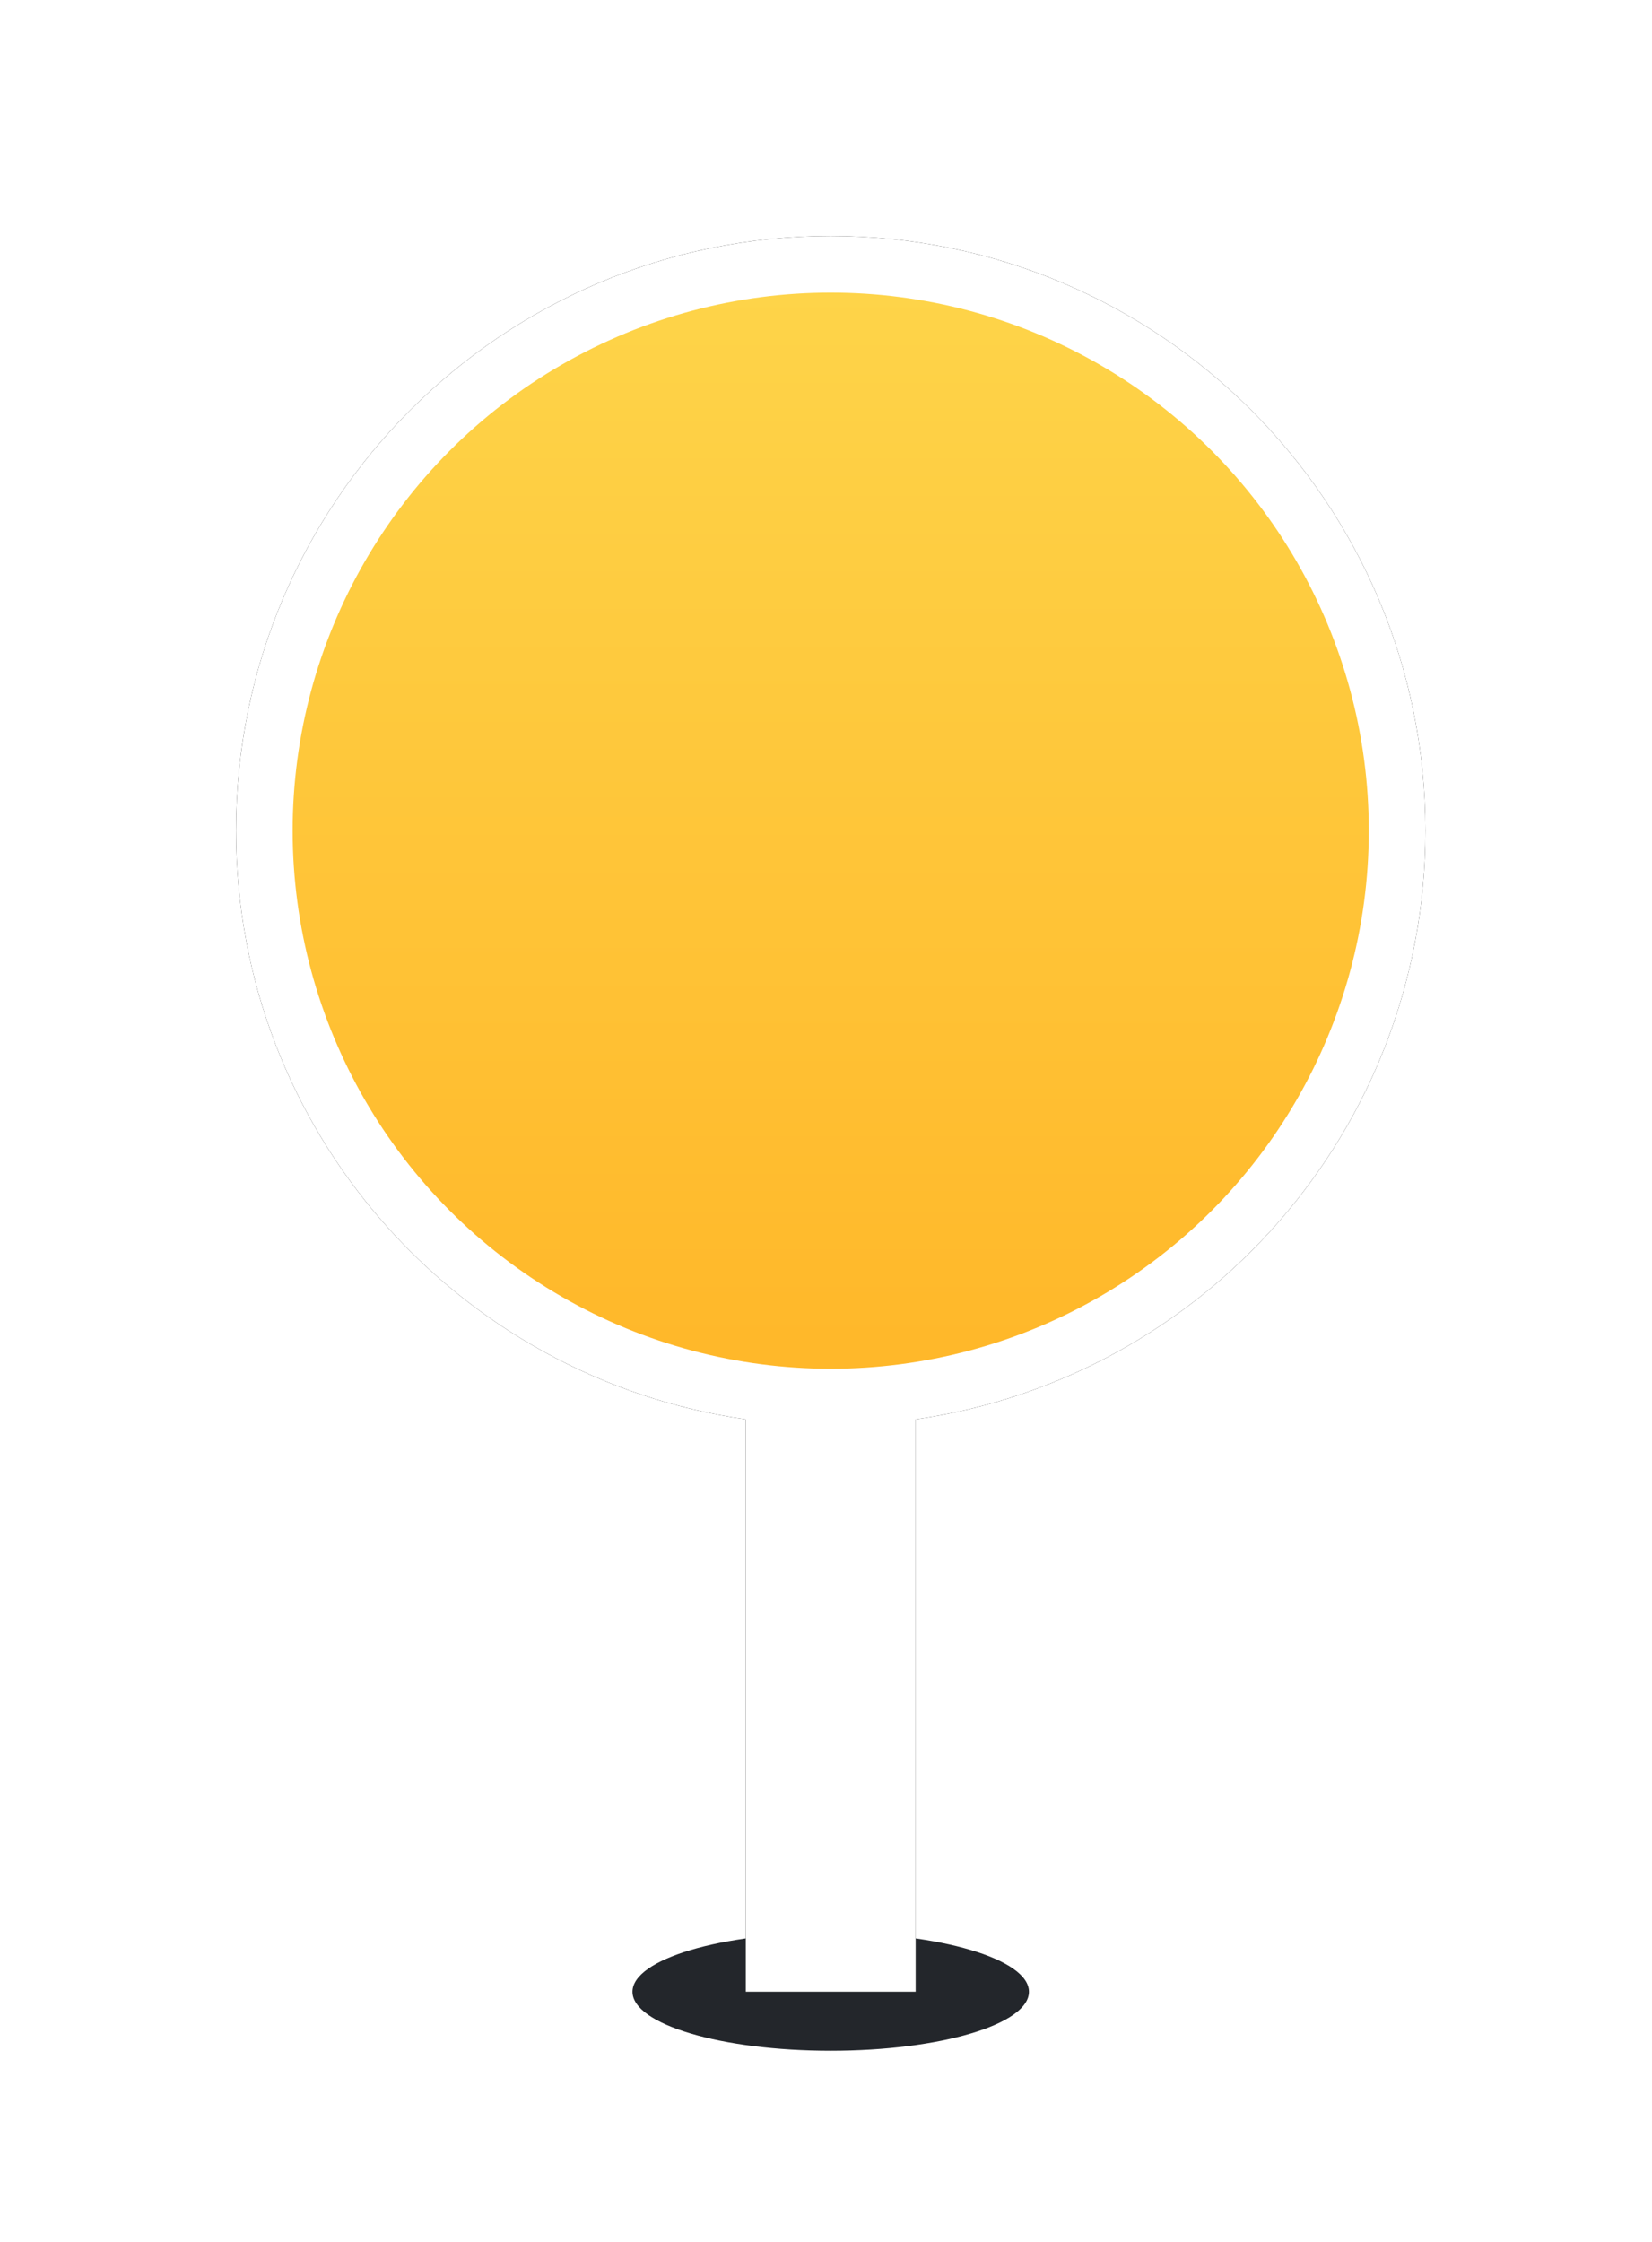<?xml version="1.0" encoding="UTF-8"?>
<svg width="28px" height="38px" viewBox="0 0 28 38" version="1.1" xmlns="http://www.w3.org/2000/svg" xmlns:xlink="http://www.w3.org/1999/xlink">
    <!-- Generator: Sketch 52.2 (67145) - http://www.bohemiancoding.com/sketch -->
    <title>收件地点2 copy</title>
    <desc>Created with Sketch.</desc>
    <defs>
        <path d="M8.64,20.058 C3.755,19.359 0,15.158 0,10.08 C0,4.513 4.513,0 10.08,0 C15.647,0 20.16,4.513 20.16,10.08 C20.16,15.158 16.405,19.359 11.52,20.058 L11.52,29.76 L8.64,29.76 L8.64,20.058 Z" id="path-1"></path>
        <filter x="-29.8%" y="-20.2%" width="159.5%" height="140.3%" filterUnits="objectBoundingBox" id="filter-2">
            <feOffset dx="0" dy="0" in="SourceAlpha" result="shadowOffsetOuter1"></feOffset>
            <feGaussianBlur stdDeviation="2" in="shadowOffsetOuter1" result="shadowBlurOuter1"></feGaussianBlur>
            <feColorMatrix values="0 0 0 0 0   0 0 0 0 0   0 0 0 0 0  0 0 0 0.232 0" type="matrix" in="shadowBlurOuter1"></feColorMatrix>
        </filter>
        <linearGradient x1="50%" y1="0%" x2="50%" y2="97.387%" id="linearGradient-3">
            <stop stop-color="#FED449" offset="0%"></stop>
            <stop stop-color="#FFB82A" offset="100%"></stop>
        </linearGradient>
    </defs>
    <g id="Page-1" stroke="none" stroke-width="1" fill="none" fill-rule="evenodd">
        <g id="运力调度-调度台-查看订单" transform="translate(-1099, -467)">
            <g id="地图" transform="translate(791, 354)">
                <g id="收件地点2-2" transform="translate(308, 113)">
                    <g id="收件地点2" transform="translate(4, 4)">
                        <ellipse id="椭圆形" fill="#23262B" cx="10.08" cy="29.76" rx="3.36" ry="1"></ellipse>
                        <g id="合并形状">
                            <use fill="black" fill-opacity="1" filter="url(#filter-2)" xlink:href="#path-1"></use>
                            <use fill="#FFFFFF" fill-rule="evenodd" xlink:href="#path-1"></use>
                        </g>
                        <circle id="椭圆形-copy" fill="url(#linearGradient-3)" cx="10.08" cy="10.08" r="9.12"></circle>
                    </g>
                </g>
            </g>
        </g>
    </g>
</svg>